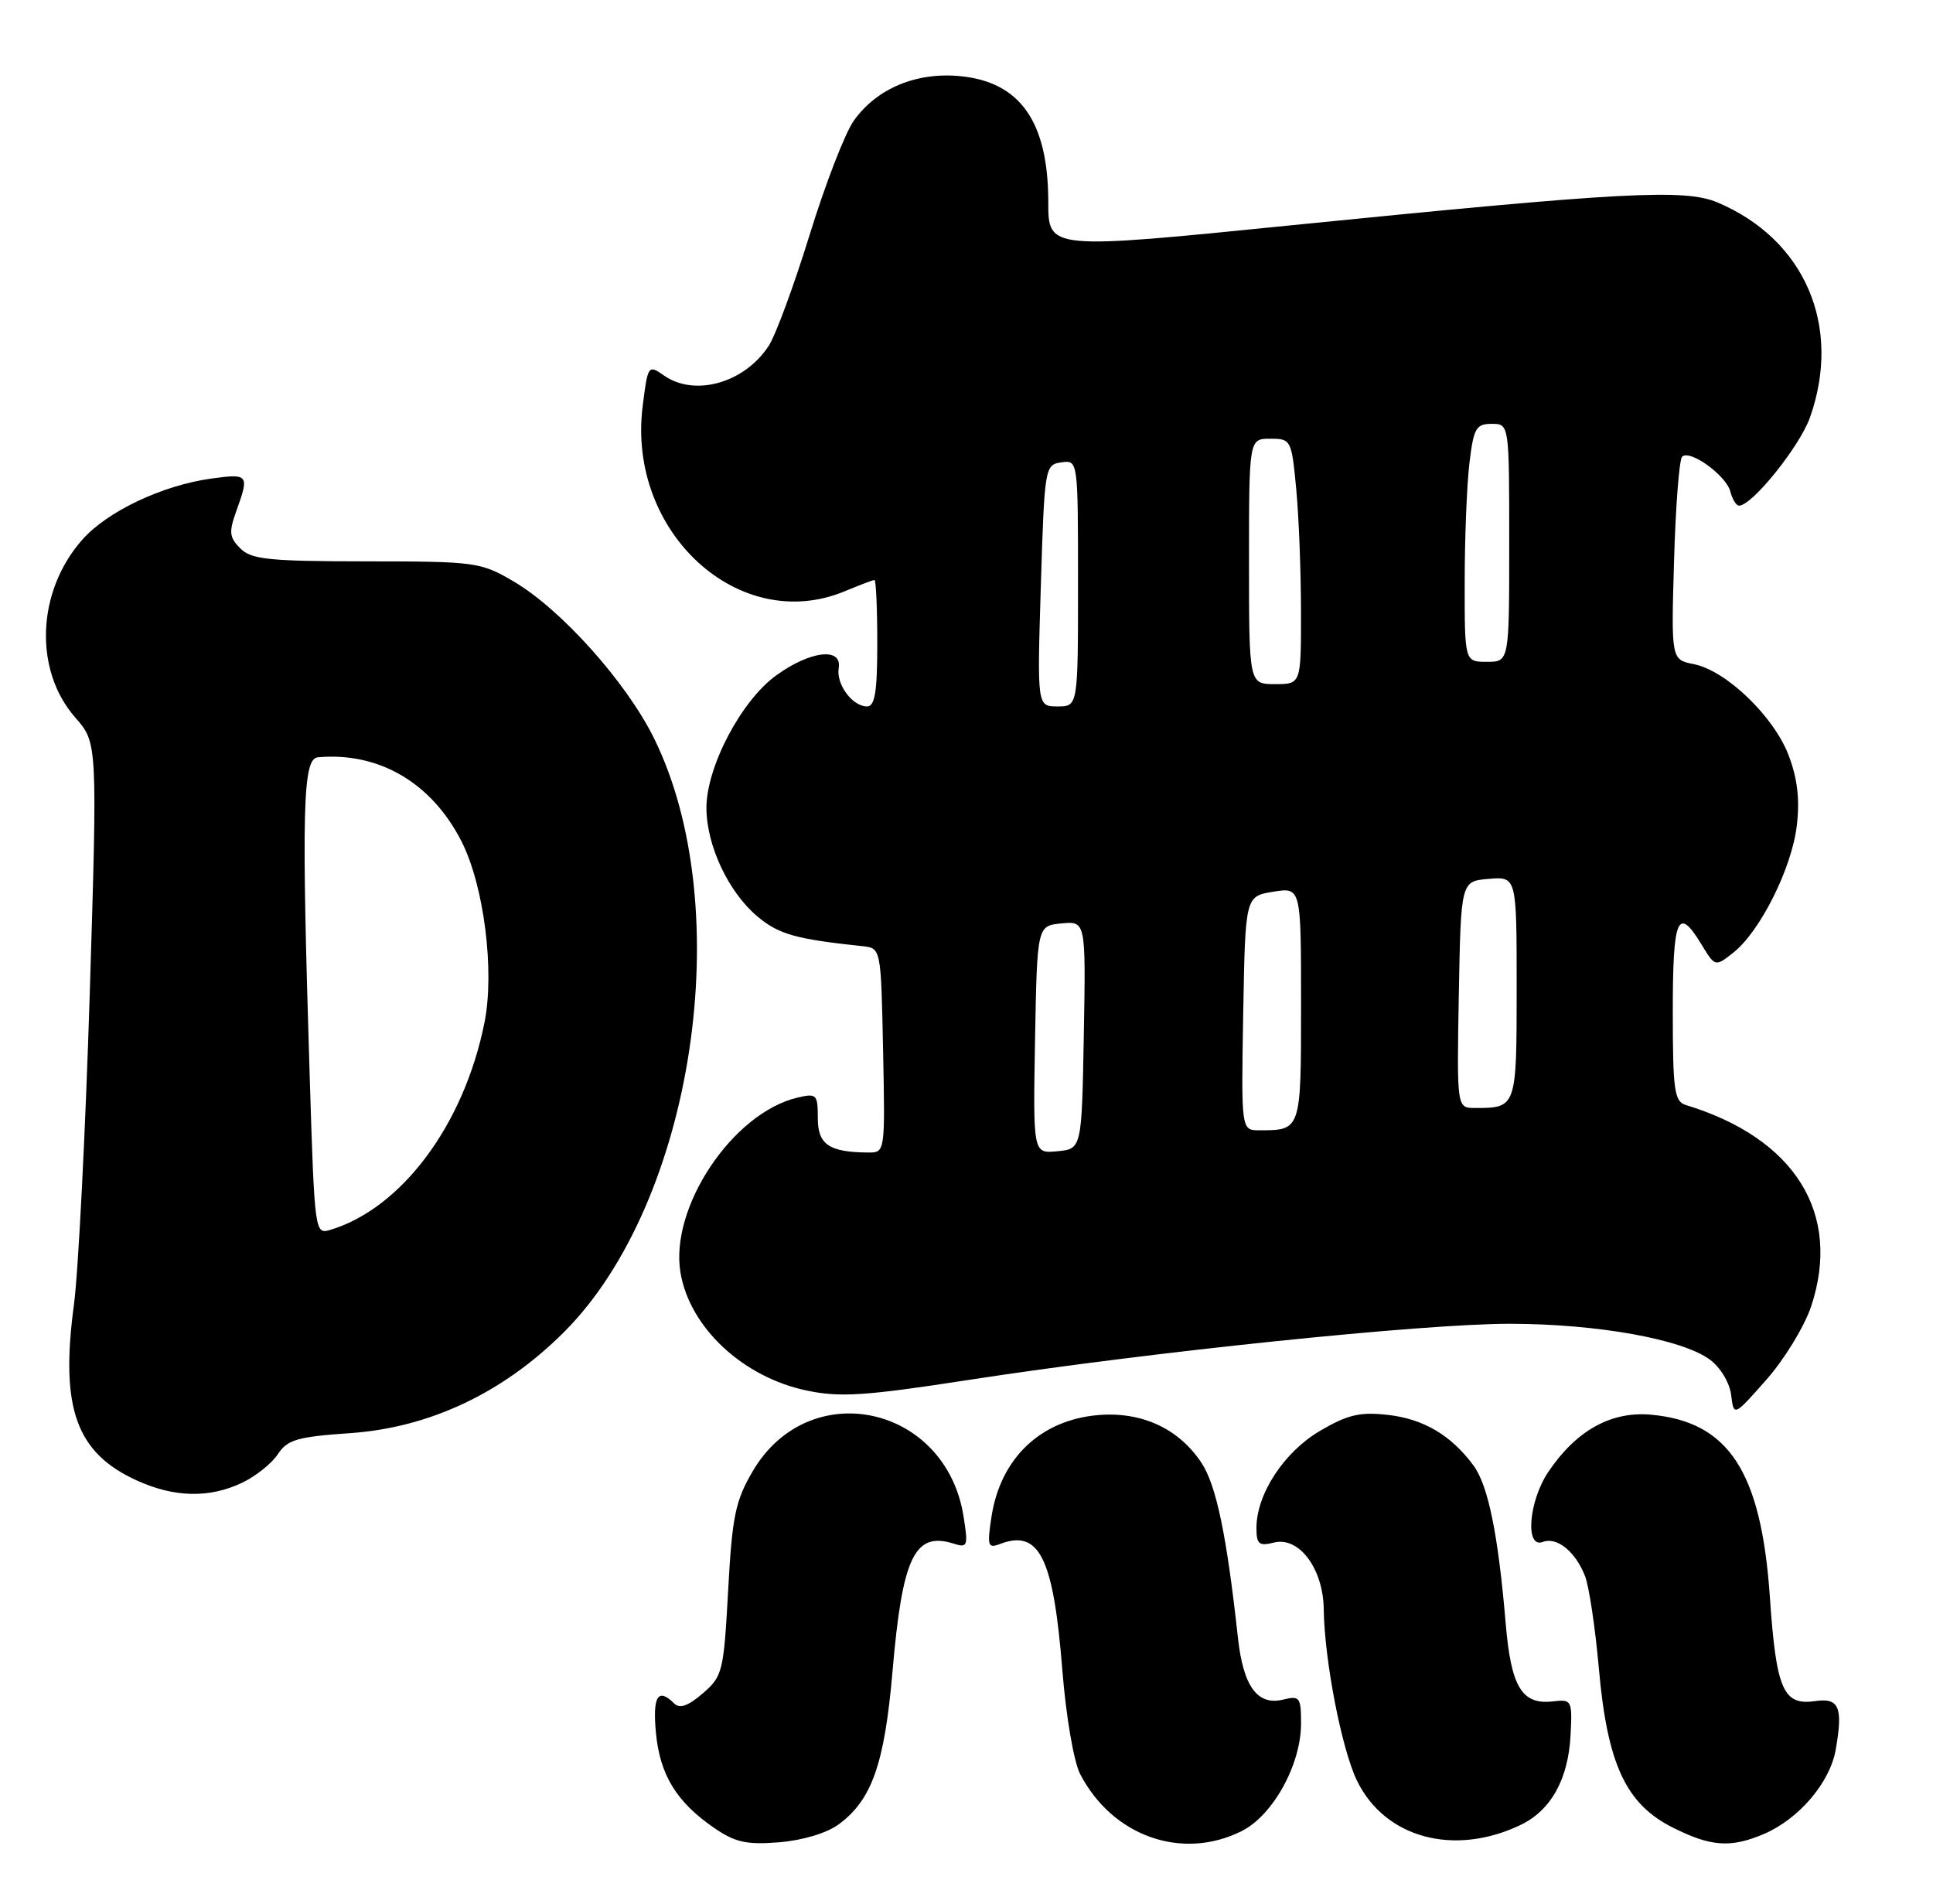 <?xml version="1.0" encoding="UTF-8" standalone="no"?>
<!DOCTYPE svg PUBLIC "-//W3C//DTD SVG 1.1//EN" "http://www.w3.org/Graphics/SVG/1.1/DTD/svg11.dtd" >
<svg xmlns="http://www.w3.org/2000/svg" xmlns:xlink="http://www.w3.org/1999/xlink" version="1.1" viewBox="0 0 260 256">
 <g >
 <path fill="currentColor"
d=" M 112.79 245.35 C 117.25 242.09 118.97 237.23 120.04 224.86 C 121.37 209.35 123.01 205.92 128.29 207.59 C 130.15 208.18 130.24 207.92 129.60 203.90 C 127.20 188.89 108.80 184.96 101.25 197.84 C 98.91 201.83 98.48 203.90 97.94 213.88 C 97.34 224.82 97.19 225.44 94.52 227.73 C 92.55 229.43 91.42 229.82 90.67 229.07 C 88.50 226.90 87.76 228.12 88.23 233.07 C 88.78 238.73 91.00 242.34 96.09 245.84 C 98.89 247.76 100.44 248.10 104.79 247.75 C 107.91 247.50 111.20 246.52 112.79 245.35 Z  M 167.00 246.25 C 171.22 244.14 175.00 237.30 175.00 231.77 C 175.00 228.27 174.81 228.01 172.64 228.55 C 169.16 229.43 167.23 226.83 166.51 220.25 C 165.00 206.45 163.59 199.68 161.58 196.68 C 158.51 192.08 153.54 189.80 147.68 190.30 C 139.97 190.97 134.58 196.10 133.37 203.92 C 132.76 207.89 132.87 208.26 134.49 207.64 C 139.79 205.61 141.69 209.44 142.89 224.58 C 143.39 230.86 144.43 236.92 145.29 238.58 C 149.64 246.95 158.99 250.25 167.00 246.25 Z  M 204.48 245.44 C 208.59 243.49 210.94 239.30 211.25 233.35 C 211.49 228.65 211.42 228.51 208.88 228.80 C 204.70 229.29 203.24 226.87 202.52 218.27 C 201.51 206.30 200.16 199.73 198.18 197.06 C 195.17 192.99 191.46 190.81 186.66 190.27 C 182.94 189.85 181.26 190.24 177.55 192.42 C 172.71 195.26 169.00 200.92 169.00 205.48 C 169.00 207.67 169.34 207.95 171.37 207.44 C 174.73 206.60 177.98 210.96 178.05 216.38 C 178.14 223.28 180.47 235.27 182.54 239.50 C 186.30 247.17 195.56 249.68 204.48 245.44 Z  M 237.28 246.62 C 241.96 244.62 246.14 239.71 246.91 235.32 C 247.92 229.58 247.38 228.29 244.15 228.76 C 239.86 229.39 238.91 227.23 238.06 214.79 C 236.90 197.92 232.55 191.22 222.12 190.25 C 216.72 189.75 212.03 192.35 208.27 197.92 C 205.61 201.87 205.10 208.28 207.51 207.36 C 209.41 206.63 211.91 208.65 213.20 211.96 C 213.74 213.36 214.58 218.96 215.06 224.41 C 216.20 237.24 218.68 242.58 224.96 245.75 C 230.12 248.35 232.80 248.54 237.28 246.62 Z  M 32.54 199.41 C 34.38 198.54 36.55 196.81 37.37 195.56 C 38.65 193.61 39.97 193.22 47.06 192.73 C 57.77 192.00 67.68 187.32 75.87 179.13 C 93.30 161.70 99.28 122.26 87.98 99.30 C 84.26 91.76 75.51 81.97 69.10 78.20 C 64.65 75.59 64.01 75.50 49.28 75.49 C 36.18 75.48 33.81 75.24 32.32 73.75 C 30.84 72.26 30.76 71.55 31.80 68.69 C 33.55 63.83 33.43 63.67 28.47 64.35 C 21.83 65.26 14.40 68.78 11.04 72.61 C 4.93 79.56 4.53 90.11 10.12 96.49 C 13.11 99.89 13.11 99.89 12.07 133.70 C 11.49 152.29 10.53 171.10 9.94 175.50 C 8.08 189.36 10.24 195.39 18.42 199.10 C 23.45 201.39 28.16 201.49 32.54 199.41 Z  M 243.61 175.68 C 247.75 163.20 241.45 153.07 226.75 148.60 C 225.21 148.13 225.00 146.62 225.00 136.03 C 225.00 123.32 225.67 121.76 228.86 127.01 C 230.70 130.03 230.70 130.03 233.14 128.11 C 236.75 125.26 241.00 116.77 241.68 111.04 C 242.10 107.51 241.77 104.69 240.58 101.57 C 238.58 96.33 232.19 90.19 227.85 89.32 C 224.78 88.71 224.78 88.71 225.17 75.41 C 225.38 68.10 225.87 61.80 226.25 61.42 C 227.28 60.39 232.17 63.92 232.74 66.10 C 233.01 67.15 233.54 68.00 233.91 68.00 C 235.67 68.00 242.08 60.03 243.46 56.12 C 247.79 43.84 242.76 32.18 231.00 27.22 C 226.61 25.37 218.31 25.81 173.75 30.29 C 141.00 33.59 141.00 33.59 141.00 27.19 C 141.00 16.40 137.24 11.02 129.15 10.24 C 123.24 9.67 117.92 11.90 114.84 16.23 C 113.67 17.87 111.00 24.77 108.90 31.58 C 106.80 38.38 104.32 45.10 103.39 46.52 C 100.12 51.51 93.44 53.40 89.30 50.49 C 87.19 49.02 87.13 49.10 86.44 54.65 C 84.32 71.59 99.47 85.43 113.65 79.50 C 115.63 78.68 117.41 78.00 117.62 78.00 C 117.83 78.00 118.00 81.83 118.00 86.50 C 118.00 93.05 117.68 95.00 116.62 95.00 C 114.65 95.00 112.45 92.02 112.81 89.85 C 113.29 87.00 108.98 87.51 104.40 90.83 C 99.68 94.24 94.99 103.18 95.02 108.69 C 95.05 113.74 97.98 119.96 101.86 123.23 C 104.73 125.64 107.01 126.29 116.00 127.24 C 118.50 127.50 118.50 127.50 118.78 141.25 C 119.06 154.98 119.05 155.00 116.78 154.99 C 111.51 154.95 110.00 153.92 110.00 150.36 C 110.00 147.16 109.84 147.00 107.25 147.61 C 98.54 149.67 90.05 162.38 91.53 171.15 C 92.77 178.54 99.95 185.23 108.56 187.01 C 113.01 187.94 116.43 187.71 130.17 185.59 C 154.57 181.82 191.45 178.00 203.16 178.02 C 214.85 178.04 226.29 180.09 230.00 182.85 C 231.41 183.89 232.65 185.96 232.85 187.60 C 233.21 190.50 233.21 190.50 237.59 185.54 C 240.01 182.81 242.71 178.37 243.61 175.68 Z  M 41.66 144.86 C 40.54 108.77 40.71 102.03 42.75 101.84 C 50.95 101.10 58.05 105.25 62.07 113.14 C 65.10 119.08 66.56 130.59 65.16 137.54 C 62.41 151.25 54.03 162.50 44.41 165.40 C 42.35 166.02 42.31 165.73 41.66 144.86 Z  M 139.22 139.82 C 139.50 124.50 139.50 124.50 142.78 124.18 C 146.05 123.87 146.05 123.87 145.78 139.18 C 145.50 154.50 145.50 154.50 142.22 154.82 C 138.95 155.13 138.95 155.13 139.22 139.82 Z  M 167.22 136.27 C 167.50 120.53 167.50 120.53 171.25 119.92 C 175.00 119.31 175.00 119.31 175.00 135.05 C 175.00 152.05 175.02 152.00 169.39 152.00 C 166.95 152.00 166.95 152.00 167.22 136.27 Z  M 196.22 133.75 C 196.50 118.50 196.50 118.50 200.25 118.19 C 204.00 117.88 204.00 117.88 204.00 132.83 C 204.00 148.98 203.99 149.00 198.39 149.00 C 195.95 149.00 195.95 149.00 196.22 133.75 Z  M 140.00 78.75 C 140.49 62.83 140.55 62.49 142.75 62.18 C 145.00 61.86 145.00 61.86 145.00 78.43 C 145.00 95.00 145.00 95.00 142.25 95.00 C 139.50 95.00 139.50 95.00 140.00 78.75 Z  M 168.00 75.50 C 168.00 59.00 168.00 59.00 170.86 59.00 C 173.65 59.00 173.72 59.14 174.35 65.75 C 174.70 69.46 174.99 76.89 174.99 82.25 C 175.00 92.00 175.00 92.00 171.50 92.00 C 168.00 92.00 168.00 92.00 168.00 75.50 Z  M 197.01 78.25 C 197.01 72.34 197.30 65.14 197.65 62.25 C 198.21 57.58 198.54 57.00 200.64 57.00 C 203.00 57.00 203.00 57.00 203.00 73.00 C 203.00 89.00 203.00 89.00 200.00 89.00 C 197.00 89.00 197.00 89.00 197.01 78.25 Z "/>
</g>
</svg>